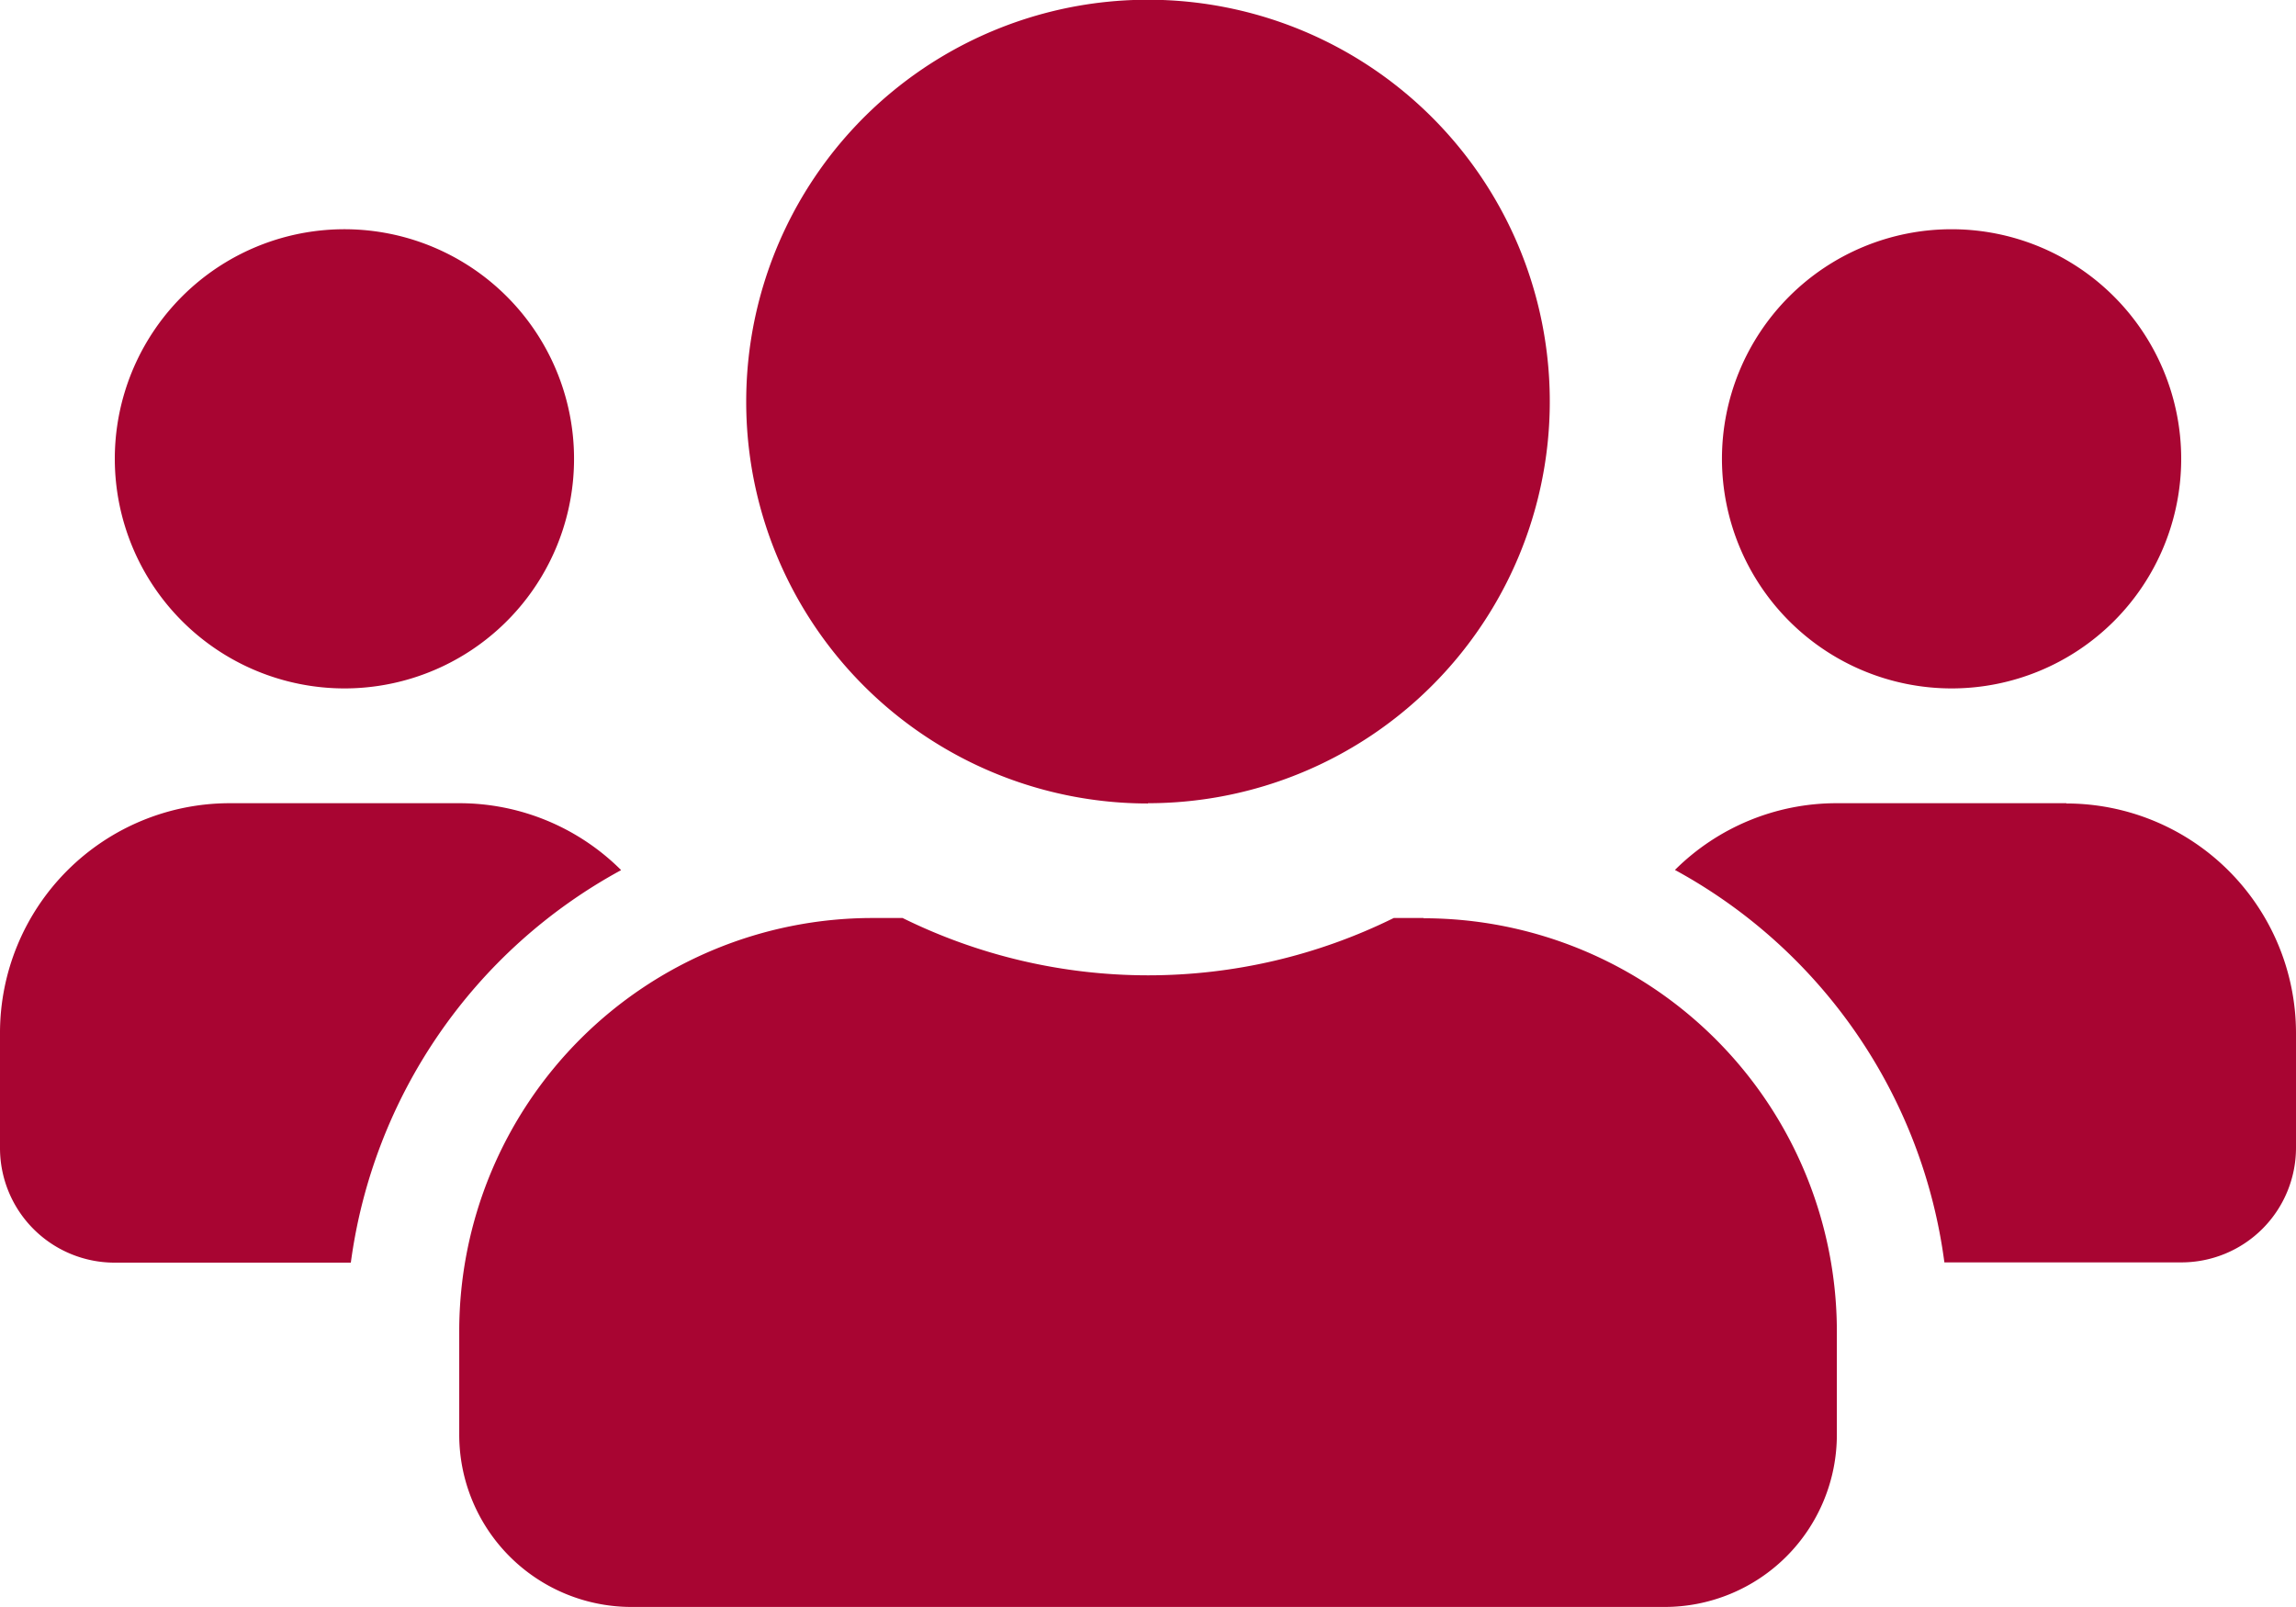 <svg xmlns="http://www.w3.org/2000/svg" width="26.178" height="18.324" viewBox="0 0 26.178 18.324"><defs><style>.a{fill:#a80532;}</style></defs><path class="a" d="M3.927,10.1A2.618,2.618,0,1,0,1.309,7.486,2.62,2.62,0,0,0,3.927,10.1Zm18.324,0a2.618,2.618,0,1,0-2.618-2.618A2.62,2.62,0,0,0,22.251,10.1Zm1.309,1.309H20.942a2.61,2.61,0,0,0-1.845.761,5.983,5.983,0,0,1,3.072,4.475h2.7a1.307,1.307,0,0,0,1.309-1.309V14.03A2.62,2.62,0,0,0,23.56,11.412Zm-10.471,0A4.581,4.581,0,1,0,8.508,6.831,4.579,4.579,0,0,0,13.089,11.412Zm3.141,1.309h-.339a6.325,6.325,0,0,1-5.6,0H9.948a4.713,4.713,0,0,0-4.712,4.712v1.178A1.964,1.964,0,0,0,7.2,20.574h11.78a1.964,1.964,0,0,0,1.963-1.963V17.433A4.713,4.713,0,0,0,16.23,12.721Zm-9.15-.548a2.61,2.61,0,0,0-1.845-.761H2.618A2.62,2.62,0,0,0,0,14.03v1.309a1.307,1.307,0,0,0,1.309,1.309H4A6,6,0,0,1,7.08,12.173Z" transform="translate(0 -2.25)"/></svg>